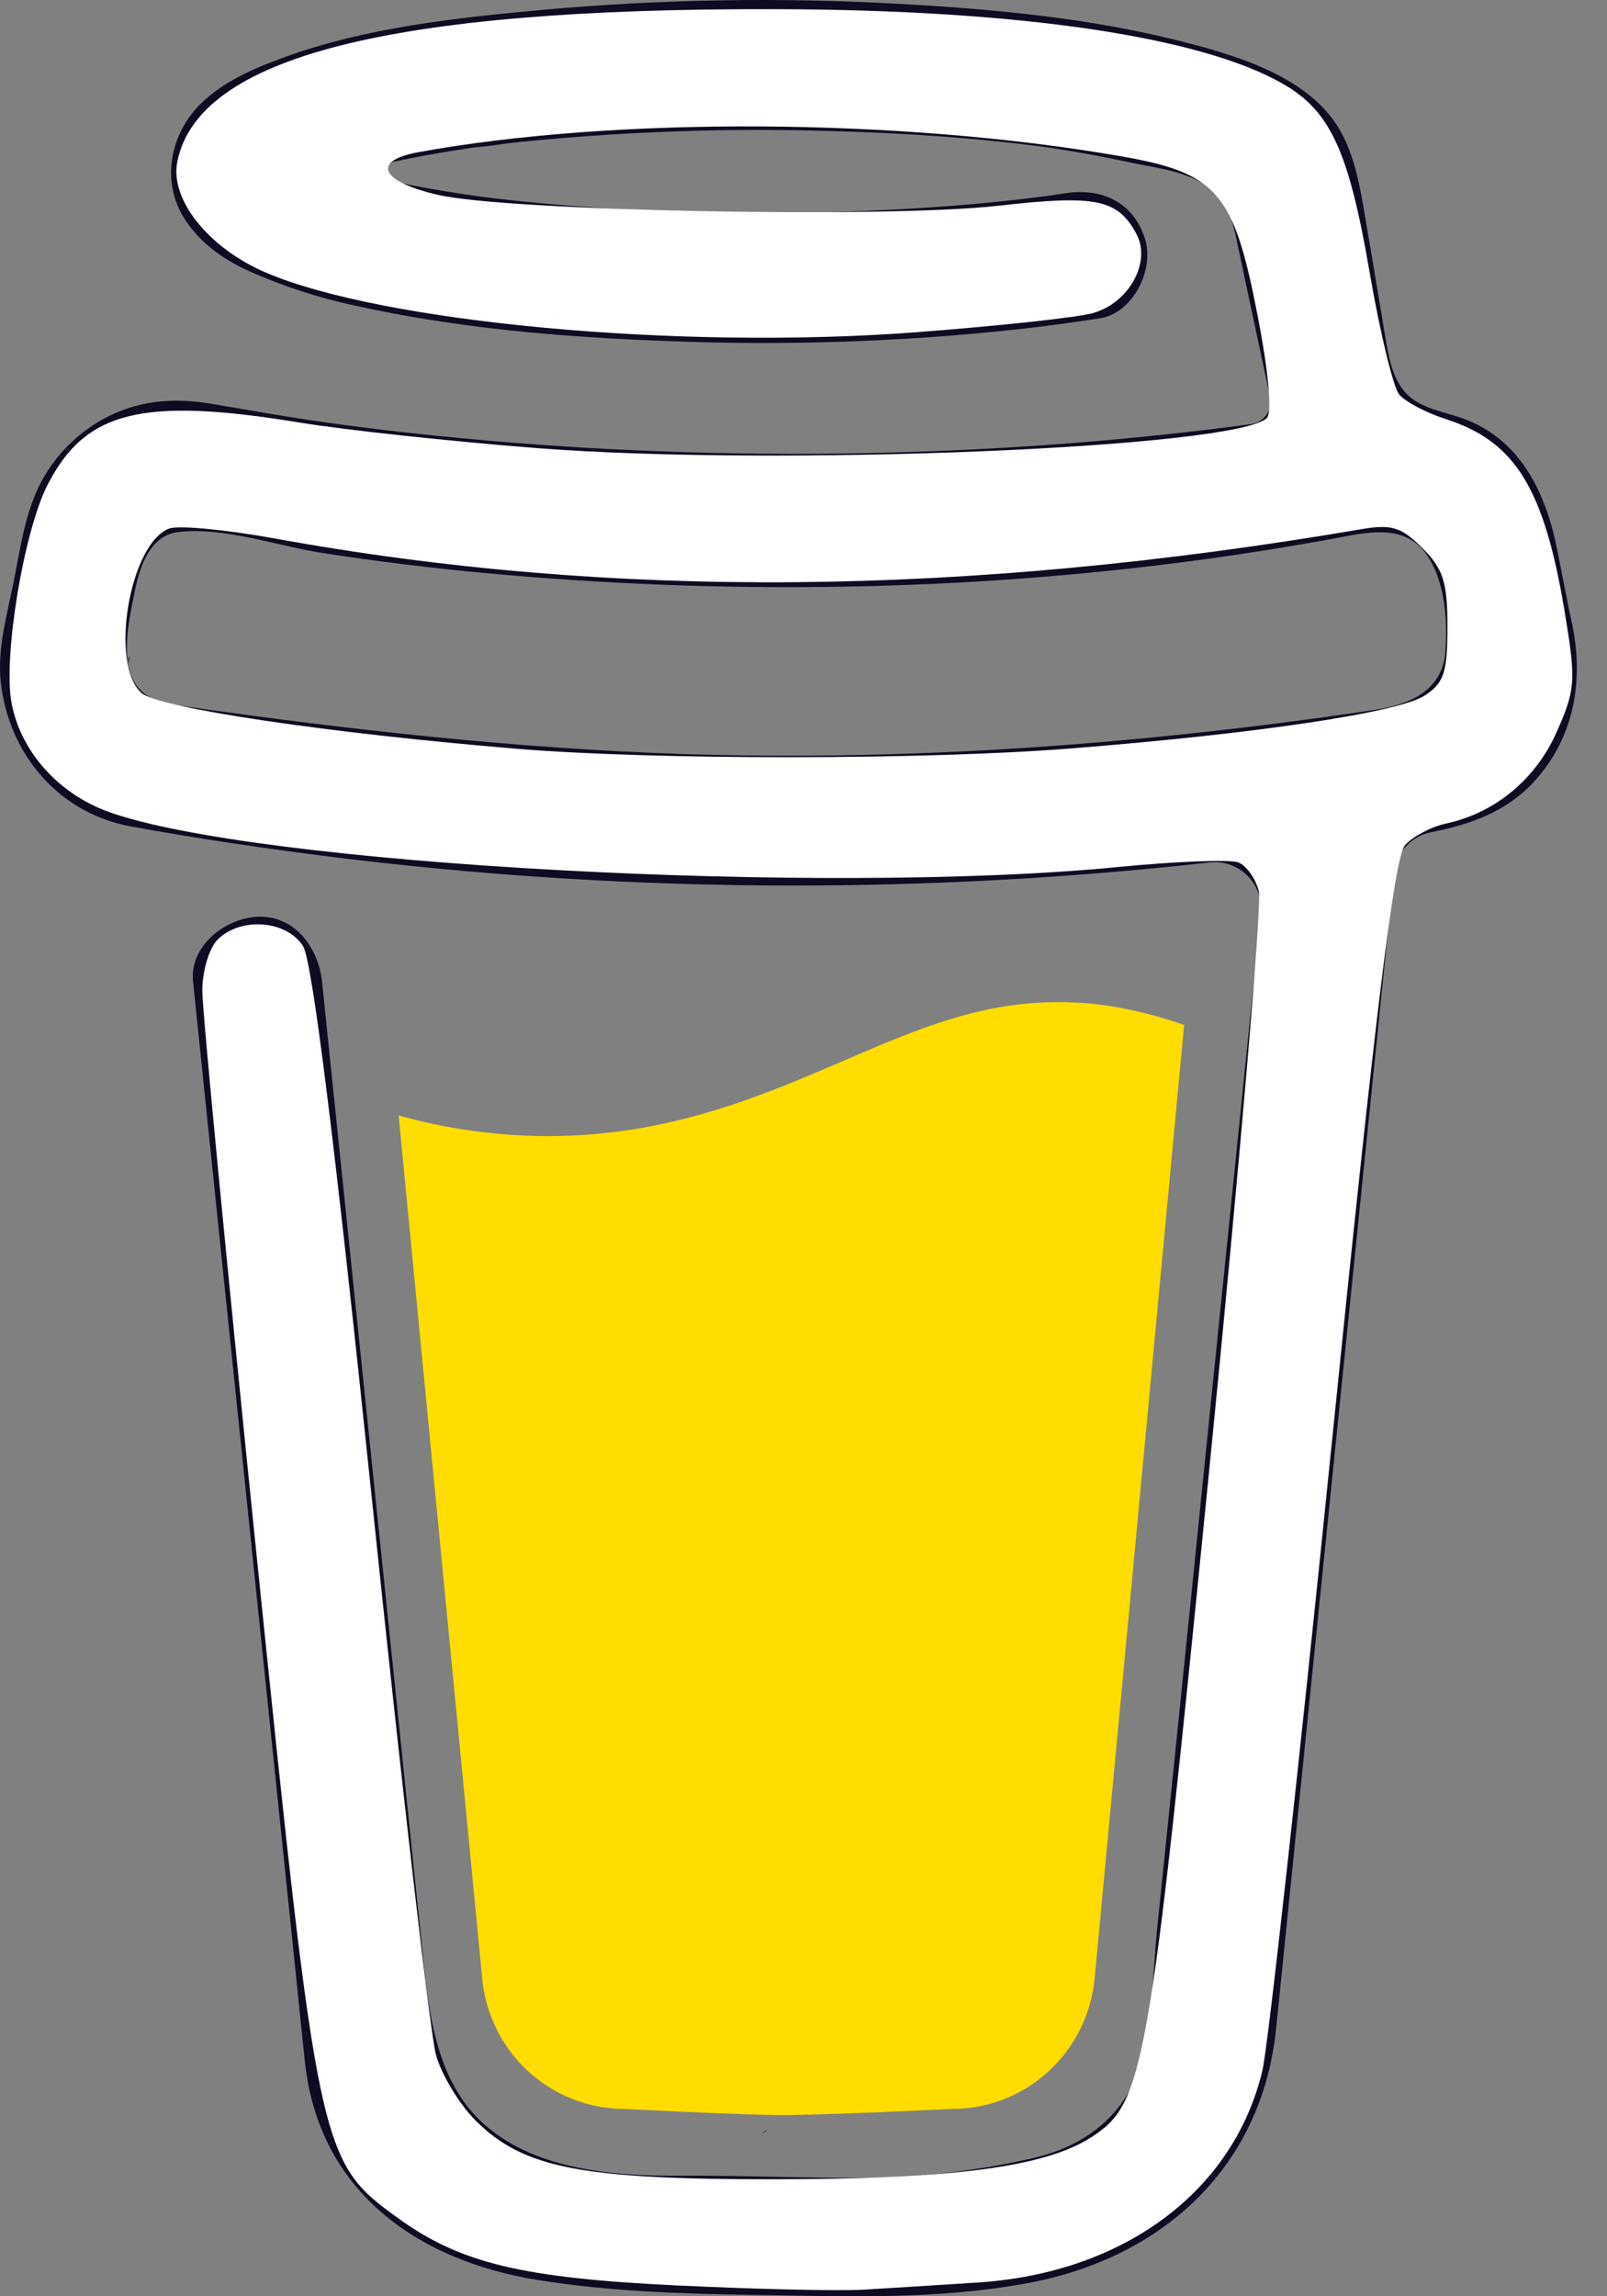 <?xml version="1.0" encoding="UTF-8" standalone="no"?>
<svg
   xmlns:dc="http://purl.org/dc/elements/1.1/"
   xmlns:cc="http://creativecommons.org/ns#"
   xmlns:rdf="http://www.w3.org/1999/02/22-rdf-syntax-ns#"
   xmlns:svg="http://www.w3.org/2000/svg"
   xmlns="http://www.w3.org/2000/svg"
   xmlns:sodipodi="http://sodipodi.sourceforge.net/DTD/sodipodi-0.dtd"
   xmlns:inkscape="http://www.inkscape.org/namespaces/inkscape"
   width="35"
   height="50"
   viewBox="0 0 35 50"
   fill="none"
   version="1.1"
   id="svg30"
   sodipodi:docname="bmc-new-btn-logo.svg"
   inkscape:version="0.92.5 (2060ec1f9f, 2020-04-08)">
  <rect x="0" y="0" width="35" height="50" fill="#808080" stroke="none"/>
  <defs
     id="defs34" />
  <sodipodi:namedview
     pagecolor="#ffffff"
     bordercolor="#666666"
     borderopacity="1"
     objecttolerance="10"
     gridtolerance="10"
     guidetolerance="10"
     inkscape:pageopacity="0"
     inkscape:pageshadow="2"
     inkscape:window-width="1920"
     inkscape:window-height="1030"
     id="namedview32"
     showgrid="false"
     inkscape:zoom="4.72"
     inkscape:cx="17.5"
     inkscape:cy="25"
     inkscape:window-x="0"
     inkscape:window-y="26"
     inkscape:window-maximized="0"
     inkscape:current-layer="svg30" />
  <path
     d="M30.751 11.631L30.717 11.611L30.638 11.586C30.67 11.613 30.71 11.629 30.751 11.631Z"
     fill="#0D0C22"
     id="path2" />
  <path
     d="M31.248 15.203L31.21 15.214L31.248 15.203Z"
     fill="#0D0C22"
     id="path4" />
  <path
     d="M30.766 11.625C30.761 11.625 30.756 11.624 30.752 11.622C30.751 11.625 30.751 11.628 30.752 11.631C30.757 11.631 30.762 11.629 30.766 11.625Z"
     fill="#0D0C22"
     id="path6" />
  <path
     d="M30.752 11.631H30.757V11.628L30.752 11.631Z"
     fill="#0D0C22"
     id="path8" />
  <path
     d="M31.218 15.196L31.275 15.163L31.297 15.151L31.316 15.131C31.28 15.146 31.246 15.169 31.218 15.196Z"
     fill="#0D0C22"
     id="path10" />
  <path
     d="M30.851 11.709L30.794 11.655L30.756 11.634C30.777 11.671 30.811 11.697 30.851 11.709Z"
     fill="#0D0C22"
     id="path12" />
  <path
     d="M16.715 46.371C16.67 46.391 16.631 46.421 16.601 46.46L16.636 46.437C16.66 46.415 16.694 46.389 16.715 46.371Z"
     fill="#0D0C22"
     id="path14" />
  <path
     d="M24.924 44.747C24.924 44.697 24.899 44.706 24.905 44.886C24.905 44.872 24.911 44.857 24.913 44.843C24.917 44.811 24.919 44.779 24.924 44.747Z"
     fill="#0D0C22"
     id="path16" />
  <path
     d="M24.072 46.371C24.027 46.391 23.988 46.421 23.957 46.46L23.993 46.437C24.017 46.415 24.051 46.389 24.072 46.371Z"
     fill="#0D0C22"
     id="path18" />
  <path
     d="M10.934 46.757C10.9 46.728 10.859 46.708 10.814 46.701C10.85 46.719 10.886 46.736 10.91 46.749L10.934 46.757Z"
     fill="#0D0C22"
     id="path20" />
  <path
     d="M9.634 45.504C9.629 45.452 9.612 45.401 9.586 45.354C9.605 45.402 9.62 45.452 9.633 45.502L9.634 45.504Z"
     fill="#0D0C22"
     id="path22" />
  <path
     d="M18.372 23.098C16.586 23.866 14.559 24.738 11.933 24.738C10.834 24.736 9.74 24.584 8.682 24.288L10.499 43.044C10.563 43.828 10.918 44.559 11.493 45.092C12.069 45.625 12.822 45.921 13.605 45.921C13.605 45.921 16.18 46.055 17.04 46.055C17.965 46.055 20.738 45.921 20.738 45.921C21.52 45.921 22.274 45.625 22.849 45.092C23.424 44.559 23.779 43.828 23.844 43.044L25.79 22.317C24.92 22.019 24.043 21.82 23.053 21.82C21.342 21.82 19.964 22.412 18.372 23.098Z"
     fill="#FFDD00"
     id="path24" />
  <path
     d="M3.059 15.095L3.089 15.124L3.109 15.136C3.094 15.12 3.077 15.107 3.059 15.095Z"
     fill="#0D0C22"
     id="path26" />
  <path
     d="M34.19 13.364L33.916 11.976C33.671 10.731 33.113 9.555 31.843 9.105C31.435 8.961 30.973 8.899 30.661 8.601C30.349 8.303 30.256 7.84 30.184 7.411C30.05 6.623 29.924 5.835 29.787 5.049C29.669 4.373 29.575 3.613 29.267 2.993C28.866 2.16 28.033 1.673 27.205 1.351C26.781 1.192 26.348 1.057 25.908 0.947C23.839 0.399 21.664 0.197 19.536 0.082C16.982 -0.06 14.42 -0.017 11.872 0.21C9.975 0.383 7.977 0.593 6.175 1.253C5.516 1.494 4.837 1.784 4.336 2.296C3.722 2.925 3.521 3.898 3.97 4.682C4.289 5.239 4.829 5.632 5.402 5.893C6.149 6.228 6.929 6.483 7.729 6.654C9.956 7.149 12.263 7.344 14.538 7.426C17.06 7.529 19.586 7.446 22.096 7.178C22.716 7.11 23.336 7.027 23.954 6.931C24.683 6.819 25.15 5.861 24.936 5.194C24.679 4.396 23.989 4.087 23.208 4.207C23.093 4.225 22.979 4.242 22.864 4.259L22.781 4.271C22.516 4.305 22.252 4.336 21.987 4.365C21.441 4.424 20.894 4.473 20.345 4.51C19.116 4.597 17.883 4.636 16.651 4.638C15.44 4.638 14.229 4.604 13.021 4.524C12.47 4.488 11.92 4.441 11.372 4.385C11.122 4.359 10.873 4.332 10.625 4.301L10.388 4.27L10.336 4.263L10.091 4.227C9.589 4.151 9.088 4.064 8.591 3.958C8.541 3.947 8.497 3.919 8.464 3.879C8.432 3.839 8.415 3.788 8.415 3.737C8.415 3.685 8.432 3.635 8.464 3.595C8.497 3.555 8.541 3.527 8.591 3.516H8.601C9.031 3.423 9.464 3.345 9.899 3.276C10.044 3.253 10.189 3.231 10.335 3.209H10.339C10.611 3.191 10.885 3.142 11.156 3.109C13.512 2.863 15.883 2.779 18.251 2.858C19.401 2.891 20.55 2.959 21.695 3.076C21.941 3.102 22.185 3.129 22.43 3.159C22.524 3.171 22.618 3.184 22.712 3.195L22.902 3.223C23.456 3.306 24.007 3.407 24.555 3.525C25.367 3.703 26.41 3.76 26.771 4.655C26.886 4.939 26.938 5.254 27.002 5.552L27.083 5.932C27.085 5.939 27.086 5.946 27.087 5.953C27.279 6.85 27.47 7.747 27.662 8.644C27.676 8.71 27.676 8.779 27.663 8.845C27.649 8.911 27.622 8.974 27.584 9.03C27.545 9.085 27.495 9.132 27.438 9.167C27.381 9.203 27.317 9.226 27.25 9.235H27.244L27.127 9.251L27.012 9.267C26.645 9.315 26.278 9.36 25.911 9.401C25.187 9.484 24.462 9.556 23.736 9.617C22.294 9.737 20.849 9.816 19.4 9.854C18.663 9.874 17.925 9.883 17.187 9.882C14.252 9.879 11.319 9.708 8.403 9.368C8.087 9.33 7.771 9.29 7.456 9.249C7.701 9.28 7.278 9.224 7.192 9.212C6.992 9.184 6.791 9.155 6.59 9.124C5.917 9.023 5.247 8.898 4.575 8.788C3.762 8.653 2.985 8.721 2.25 9.124C1.647 9.456 1.159 9.965 0.85 10.584C0.533 11.243 0.439 11.961 0.297 12.669C0.155 13.377 -0.065 14.139 0.018 14.867C0.198 16.436 1.289 17.711 2.858 17.997C4.334 18.265 5.818 18.483 7.307 18.669C13.152 19.389 19.058 19.475 24.922 18.926C25.4 18.881 25.877 18.832 26.353 18.779C26.502 18.763 26.652 18.78 26.793 18.83C26.935 18.88 27.063 18.96 27.169 19.066C27.276 19.172 27.357 19.301 27.407 19.443C27.457 19.584 27.476 19.736 27.46 19.885L27.312 21.337C27.013 24.27 26.714 27.203 26.414 30.136C26.102 33.216 25.788 36.295 25.472 39.375C25.383 40.242 25.294 41.109 25.204 41.976C25.119 42.829 25.107 43.71 24.946 44.553C24.692 45.88 23.799 46.694 22.496 46.992C21.302 47.266 20.083 47.409 18.859 47.42C17.502 47.428 16.145 47.367 14.788 47.375C13.339 47.383 11.565 47.248 10.447 46.164C9.464 45.211 9.328 43.72 9.195 42.431C9.016 40.723 8.84 39.016 8.664 37.31L7.681 27.819L7.045 21.679C7.034 21.577 7.024 21.477 7.014 21.375C6.937 20.642 6.422 19.925 5.609 19.962C4.914 19.993 4.123 20.587 4.205 21.375L4.676 25.927L5.651 35.344C5.929 38.019 6.206 40.694 6.483 43.37C6.536 43.883 6.586 44.397 6.642 44.909C6.948 47.71 9.075 49.22 11.709 49.645C13.247 49.894 14.823 49.945 16.384 49.97C18.385 50.003 20.406 50.08 22.375 49.715C25.291 49.177 27.48 47.218 27.792 44.18C27.881 43.303 27.971 42.426 28.06 41.548C28.356 38.646 28.652 35.743 28.948 32.841L29.915 23.356L30.358 19.009C30.381 18.794 30.471 18.591 30.617 18.431C30.762 18.272 30.955 18.163 31.166 18.122C32.001 17.959 32.798 17.68 33.391 17.041C34.335 16.025 34.523 14.7 34.19 13.364ZM2.815 14.302C2.828 14.296 2.805 14.405 2.795 14.456C2.793 14.379 2.797 14.31 2.815 14.302ZM2.896 14.931C2.903 14.927 2.923 14.953 2.944 14.986C2.912 14.956 2.892 14.934 2.896 14.931H2.896ZM2.976 15.037C3.005 15.086 3.02 15.117 2.976 15.037V15.037ZM3.136 15.167H3.14C3.14 15.172 3.147 15.177 3.15 15.181C3.145 15.176 3.14 15.171 3.135 15.167H3.136ZM31.128 14.972C30.828 15.259 30.377 15.392 29.93 15.459C24.928 16.205 19.852 16.583 14.794 16.416C11.175 16.292 7.593 15.888 4.009 15.379C3.658 15.329 3.278 15.264 3.036 15.004C2.581 14.513 2.805 13.524 2.923 12.931C3.031 12.387 3.239 11.663 3.882 11.585C4.885 11.467 6.05 11.893 7.042 12.044C8.237 12.228 9.437 12.374 10.641 12.485C15.779 12.956 21.003 12.882 26.118 12.194C27.05 12.068 27.98 11.921 28.905 11.754C29.73 11.606 30.644 11.326 31.142 12.185C31.484 12.771 31.53 13.554 31.477 14.215C31.46 14.503 31.335 14.774 31.127 14.972H31.128Z"
     fill="#0D0C22"
     id="path28" />
  <path
     style="fill:#ffffff;stroke-width:0.212"
     d="M 14.788,49.767 C 11.364,49.603 10.024,49.281 8.66,48.292 6.962,47.062 6.927,46.9 5.592,33.898 4.94,27.548 4.406,22.001 4.406,21.572 c 1.553e-4,-0.429 0.15,-0.929 0.333,-1.112 0.501,-0.501 1.507,-0.424 1.862,0.144 0.199,0.319 0.692,4.269 1.486,11.917 0.653,6.292 1.287,11.794 1.409,12.226 0.122,0.432 0.509,1.074 0.861,1.425 1.038,1.038 2.301,1.285 6.534,1.28 3.91,-0.005 5.895,-0.271 6.894,-0.926 1.129,-0.74 1.241,-1.373 2.538,-14.378 0.671,-6.73 1.164,-12.464 1.094,-12.741 -0.07,-0.278 -0.272,-0.561 -0.449,-0.629 -0.177,-0.068 -1.346,-0.023 -2.597,0.099 C 17.942,19.509 5.496,18.827 2.347,17.671 1.258,17.271 0.448,16.356 0.251,15.304 0.065,14.311 0.516,11.576 1.033,10.562 1.858,8.946 3.095,8.639 6.525,9.201 7.516,9.363 9.839,9.613 11.689,9.757 16.935,10.166 26.933,9.754 27.59,9.103 27.71,8.984 27.631,8.106 27.384,6.838 26.871,4.191 26.505,3.767 24.423,3.404 19.635,2.571 13.406,2.533 9.121,3.312 8.076,3.502 8.282,3.956 9.544,4.244 11.093,4.598 19.323,4.756 21.755,4.479 c 2.114,-0.241 2.59,-0.143 2.996,0.615 0.33,0.617 -0.165,1.51 -0.958,1.726 -0.35,0.096 -2.1,0.283 -3.89,0.418 C 14.786,7.621 8.334,7.025 5.787,5.934 4.542,5.4 3.697,4.343 3.861,3.524 4.318,1.238 8.486,0.176 16.907,0.2 c 5.333,0.015 9.281,0.601 11.063,1.642 1.012,0.591 1.41,1.467 1.861,4.093 0.224,1.304 0.513,2.499 0.644,2.656 0.13,0.157 0.587,0.398 1.015,0.535 1.516,0.486 2.144,1.509 2.593,4.223 0.244,1.477 0.231,1.662 -0.179,2.59 -0.457,1.032 -1.348,1.768 -2.42,1.996 -0.314,0.067 -0.712,0.278 -0.883,0.468 -0.231,0.257 -0.643,3.619 -1.599,13.058 -0.709,6.992 -1.387,13.124 -1.508,13.627 -0.629,2.629 -3.017,4.406 -6.197,4.612 -0.841,0.055 -1.958,0.125 -2.483,0.156 -0.524,0.032 -2.336,-0.009 -4.025,-0.09 z m 8.485,-33.466 c 4.082,-0.321 7.19,-0.785 7.76,-1.158 0.417,-0.273 0.492,-0.502 0.492,-1.493 0,-0.974 -0.091,-1.261 -0.545,-1.715 -0.458,-0.458 -0.67,-0.524 -1.324,-0.413 -8.652,1.473 -16.323,1.539 -23.685,0.201 -1.062,-0.193 -2.091,-0.289 -2.287,-0.214 -0.865,0.332 -1.307,2.96 -0.601,3.581 0.371,0.327 4.081,0.877 8.194,1.216 2.976,0.245 8.847,0.242 11.996,-0.005 z"
     id="path3742"
     inkscape:connector-curvature="0" />
</svg>

